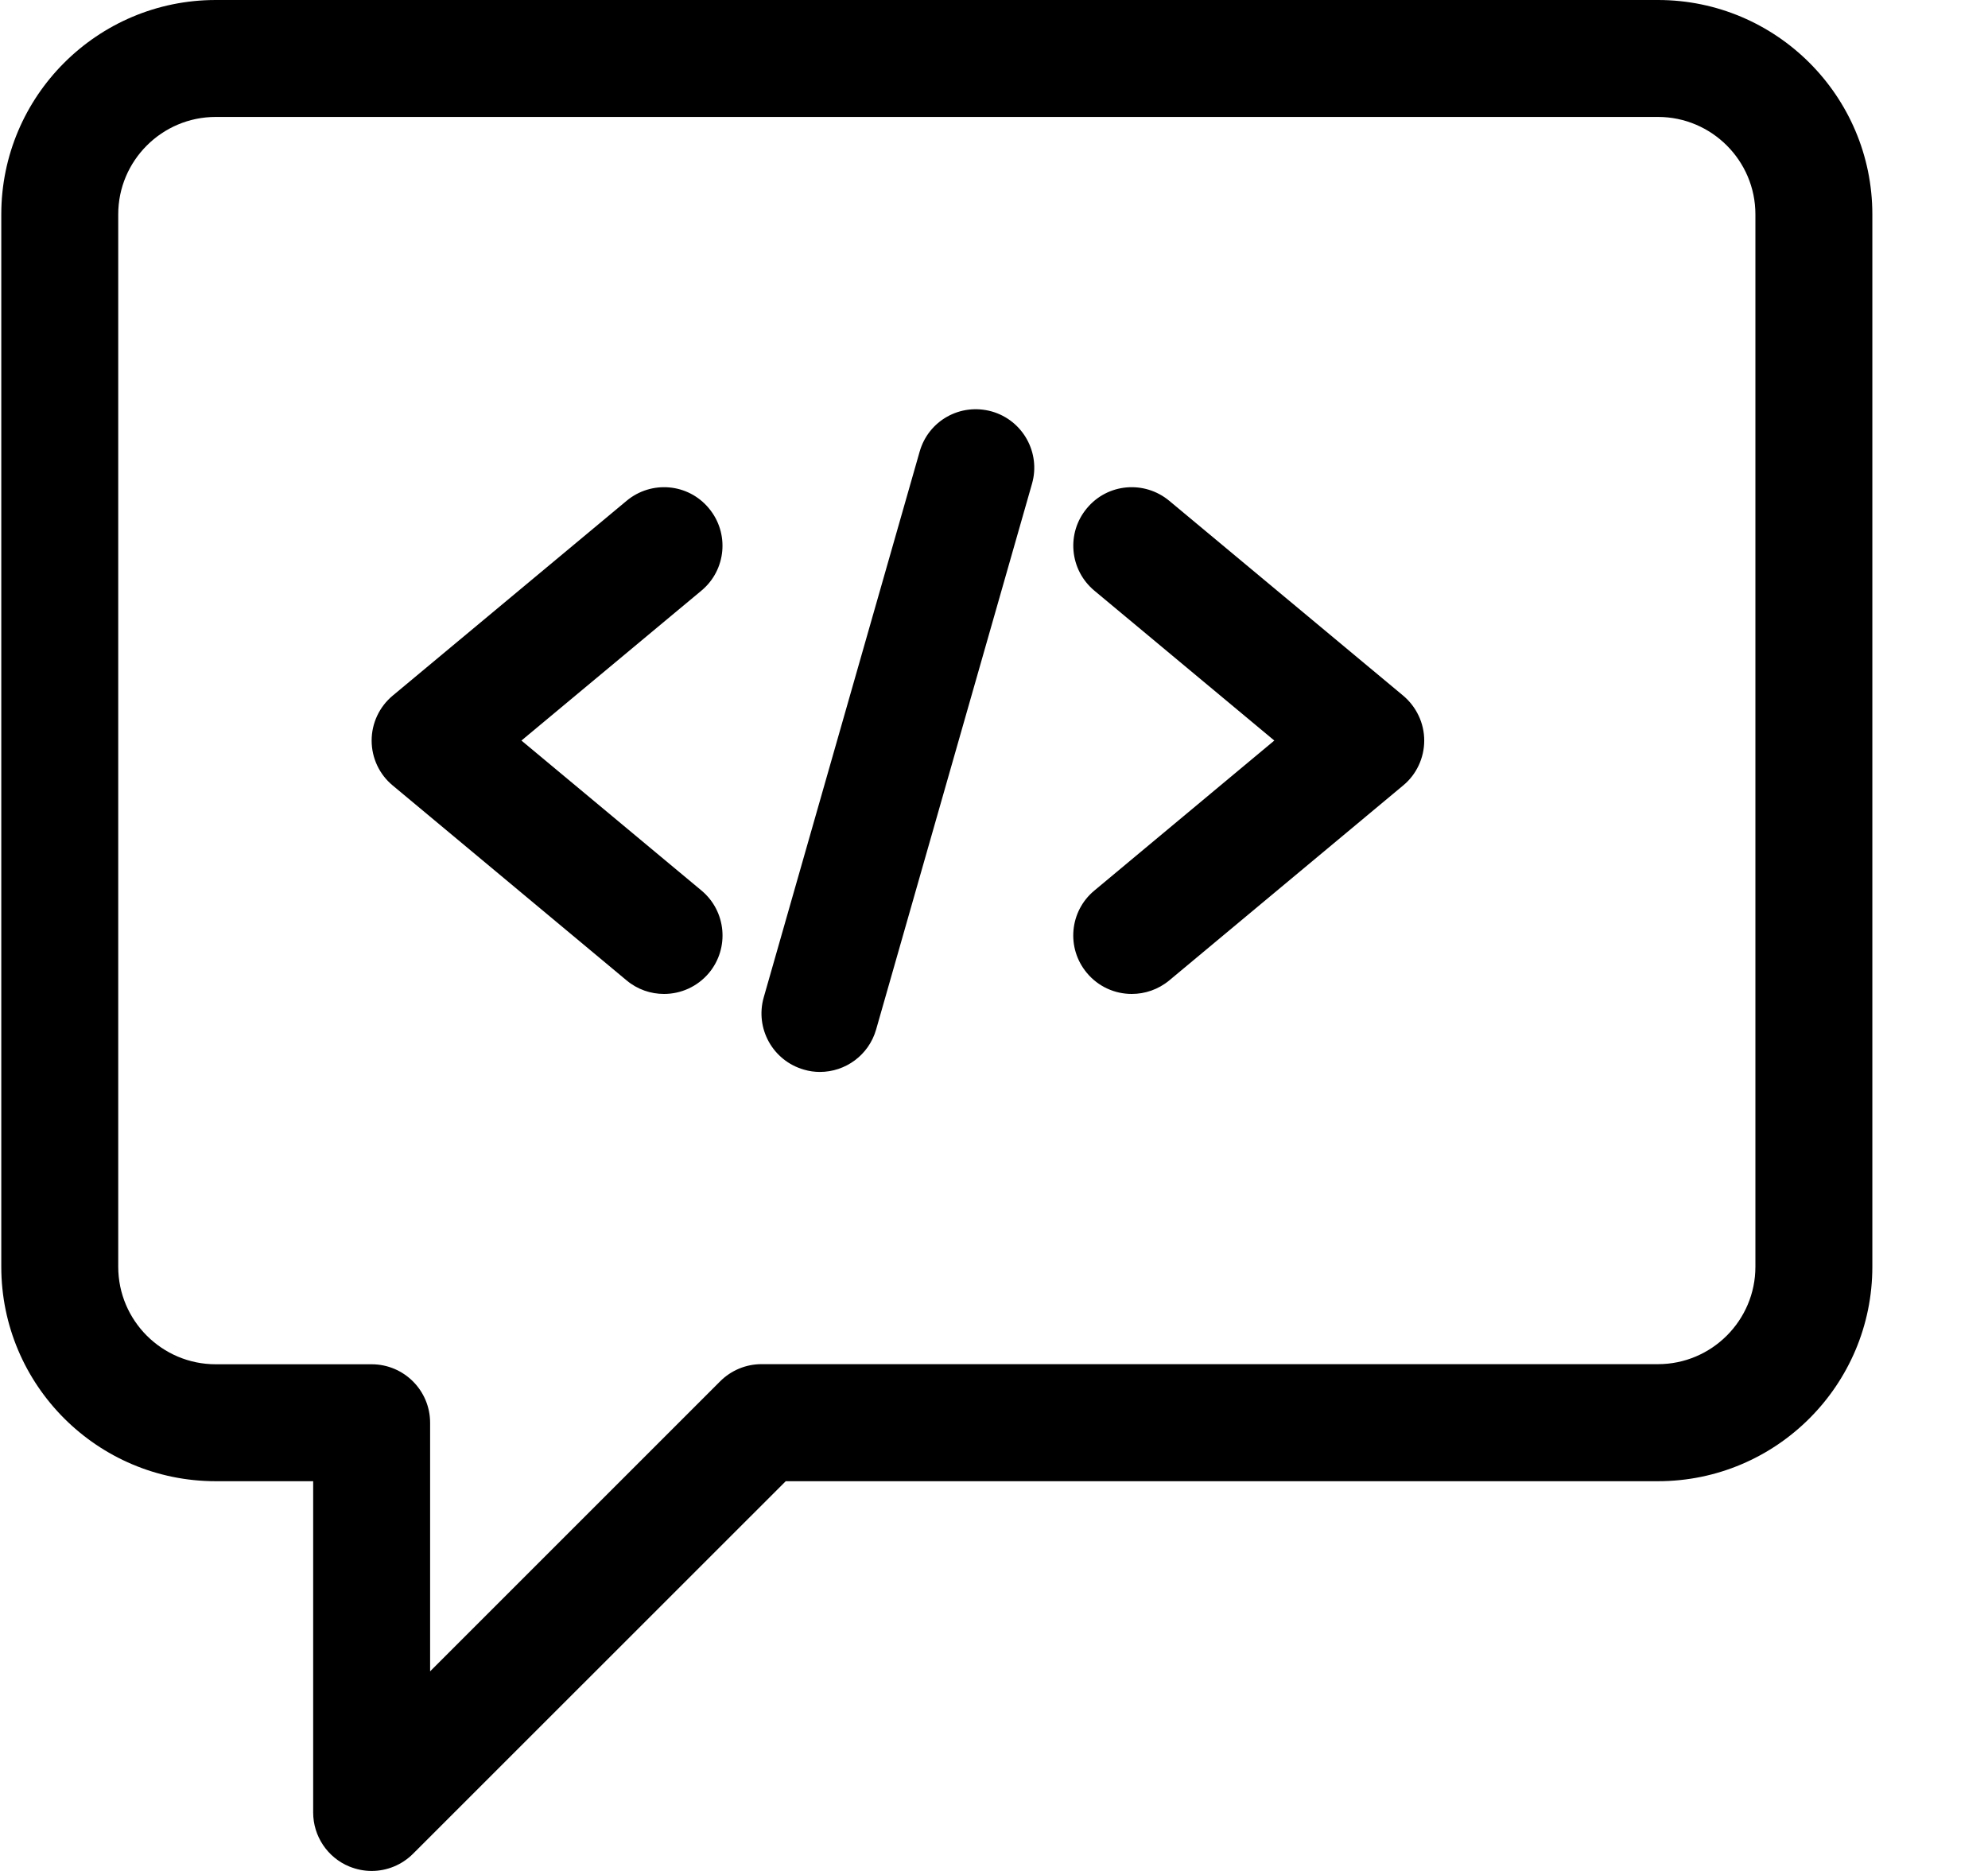 <svg width='17' height='16' viewBox='0 0 17 16' fill='none' xmlns='http://www.w3.org/2000/svg'>
    <g clipPath='url(#clip0)'>
        <path
            d='M3.178 16C3.113 16 3.049 15.987 2.987 15.962C2.8 15.885 2.678 15.702 2.678 15.5V12.667H1.845C0.833 12.667 0.011 11.845 0.011 10.833V1.833C0.011 0.822 0.833 0 1.845 0H14.178C15.189 0 16.011 0.822 16.011 1.833V10.833C16.011 11.845 15.189 12.667 14.178 12.667H6.719L3.532 15.853C3.436 15.949 3.308 16 3.178 16ZM1.845 1C1.385 1 1.011 1.374 1.011 1.833V10.833C1.011 11.293 1.385 11.667 1.845 11.667H3.178C3.454 11.667 3.678 11.891 3.678 12.167V14.293L6.158 11.813C6.252 11.719 6.379 11.666 6.511 11.666H14.178C14.637 11.666 15.011 11.292 15.011 10.833V1.833C15.011 1.374 14.637 1 14.178 1H1.845Z'
            fill='black'
        />
        <path
            d='M5.678 8.5C5.565 8.5 5.451 8.462 5.358 8.384L3.358 6.717C3.244 6.623 3.178 6.482 3.178 6.333C3.178 6.185 3.244 6.044 3.358 5.949L5.358 4.283C5.57 4.106 5.885 4.133 6.062 4.347C6.239 4.559 6.211 4.874 5.998 5.051L4.459 6.333L5.999 7.616C6.211 7.793 6.239 8.108 6.063 8.32C5.963 8.439 5.821 8.5 5.678 8.5Z'
            fill='black'
        />
        <path
            d='M9.678 8.5C9.535 8.5 9.393 8.439 9.294 8.32C9.117 8.108 9.145 7.793 9.358 7.616L10.897 6.333L9.358 5.051C9.146 4.874 9.117 4.559 9.294 4.347C9.471 4.133 9.786 4.106 9.999 4.283L11.999 5.949C12.113 6.045 12.179 6.185 12.179 6.333C12.179 6.481 12.113 6.623 11.999 6.717L9.999 8.384C9.905 8.462 9.791 8.5 9.678 8.5Z'
            fill='black'
        />
        <path
            d='M7.011 9.167C6.967 9.167 6.92 9.161 6.874 9.147C6.609 9.071 6.455 8.795 6.531 8.529L7.864 3.863C7.939 3.598 8.212 3.443 8.482 3.519C8.747 3.595 8.901 3.872 8.825 4.137L7.492 8.804C7.429 9.024 7.229 9.167 7.011 9.167Z'
            fill='black'
        />
    </g>
    <defs>
        <clipPath id='clip0'>
            <rect width='16' height='16' fill='white' transform='translate(0.011)' />
        </clipPath>
    </defs>
</svg>